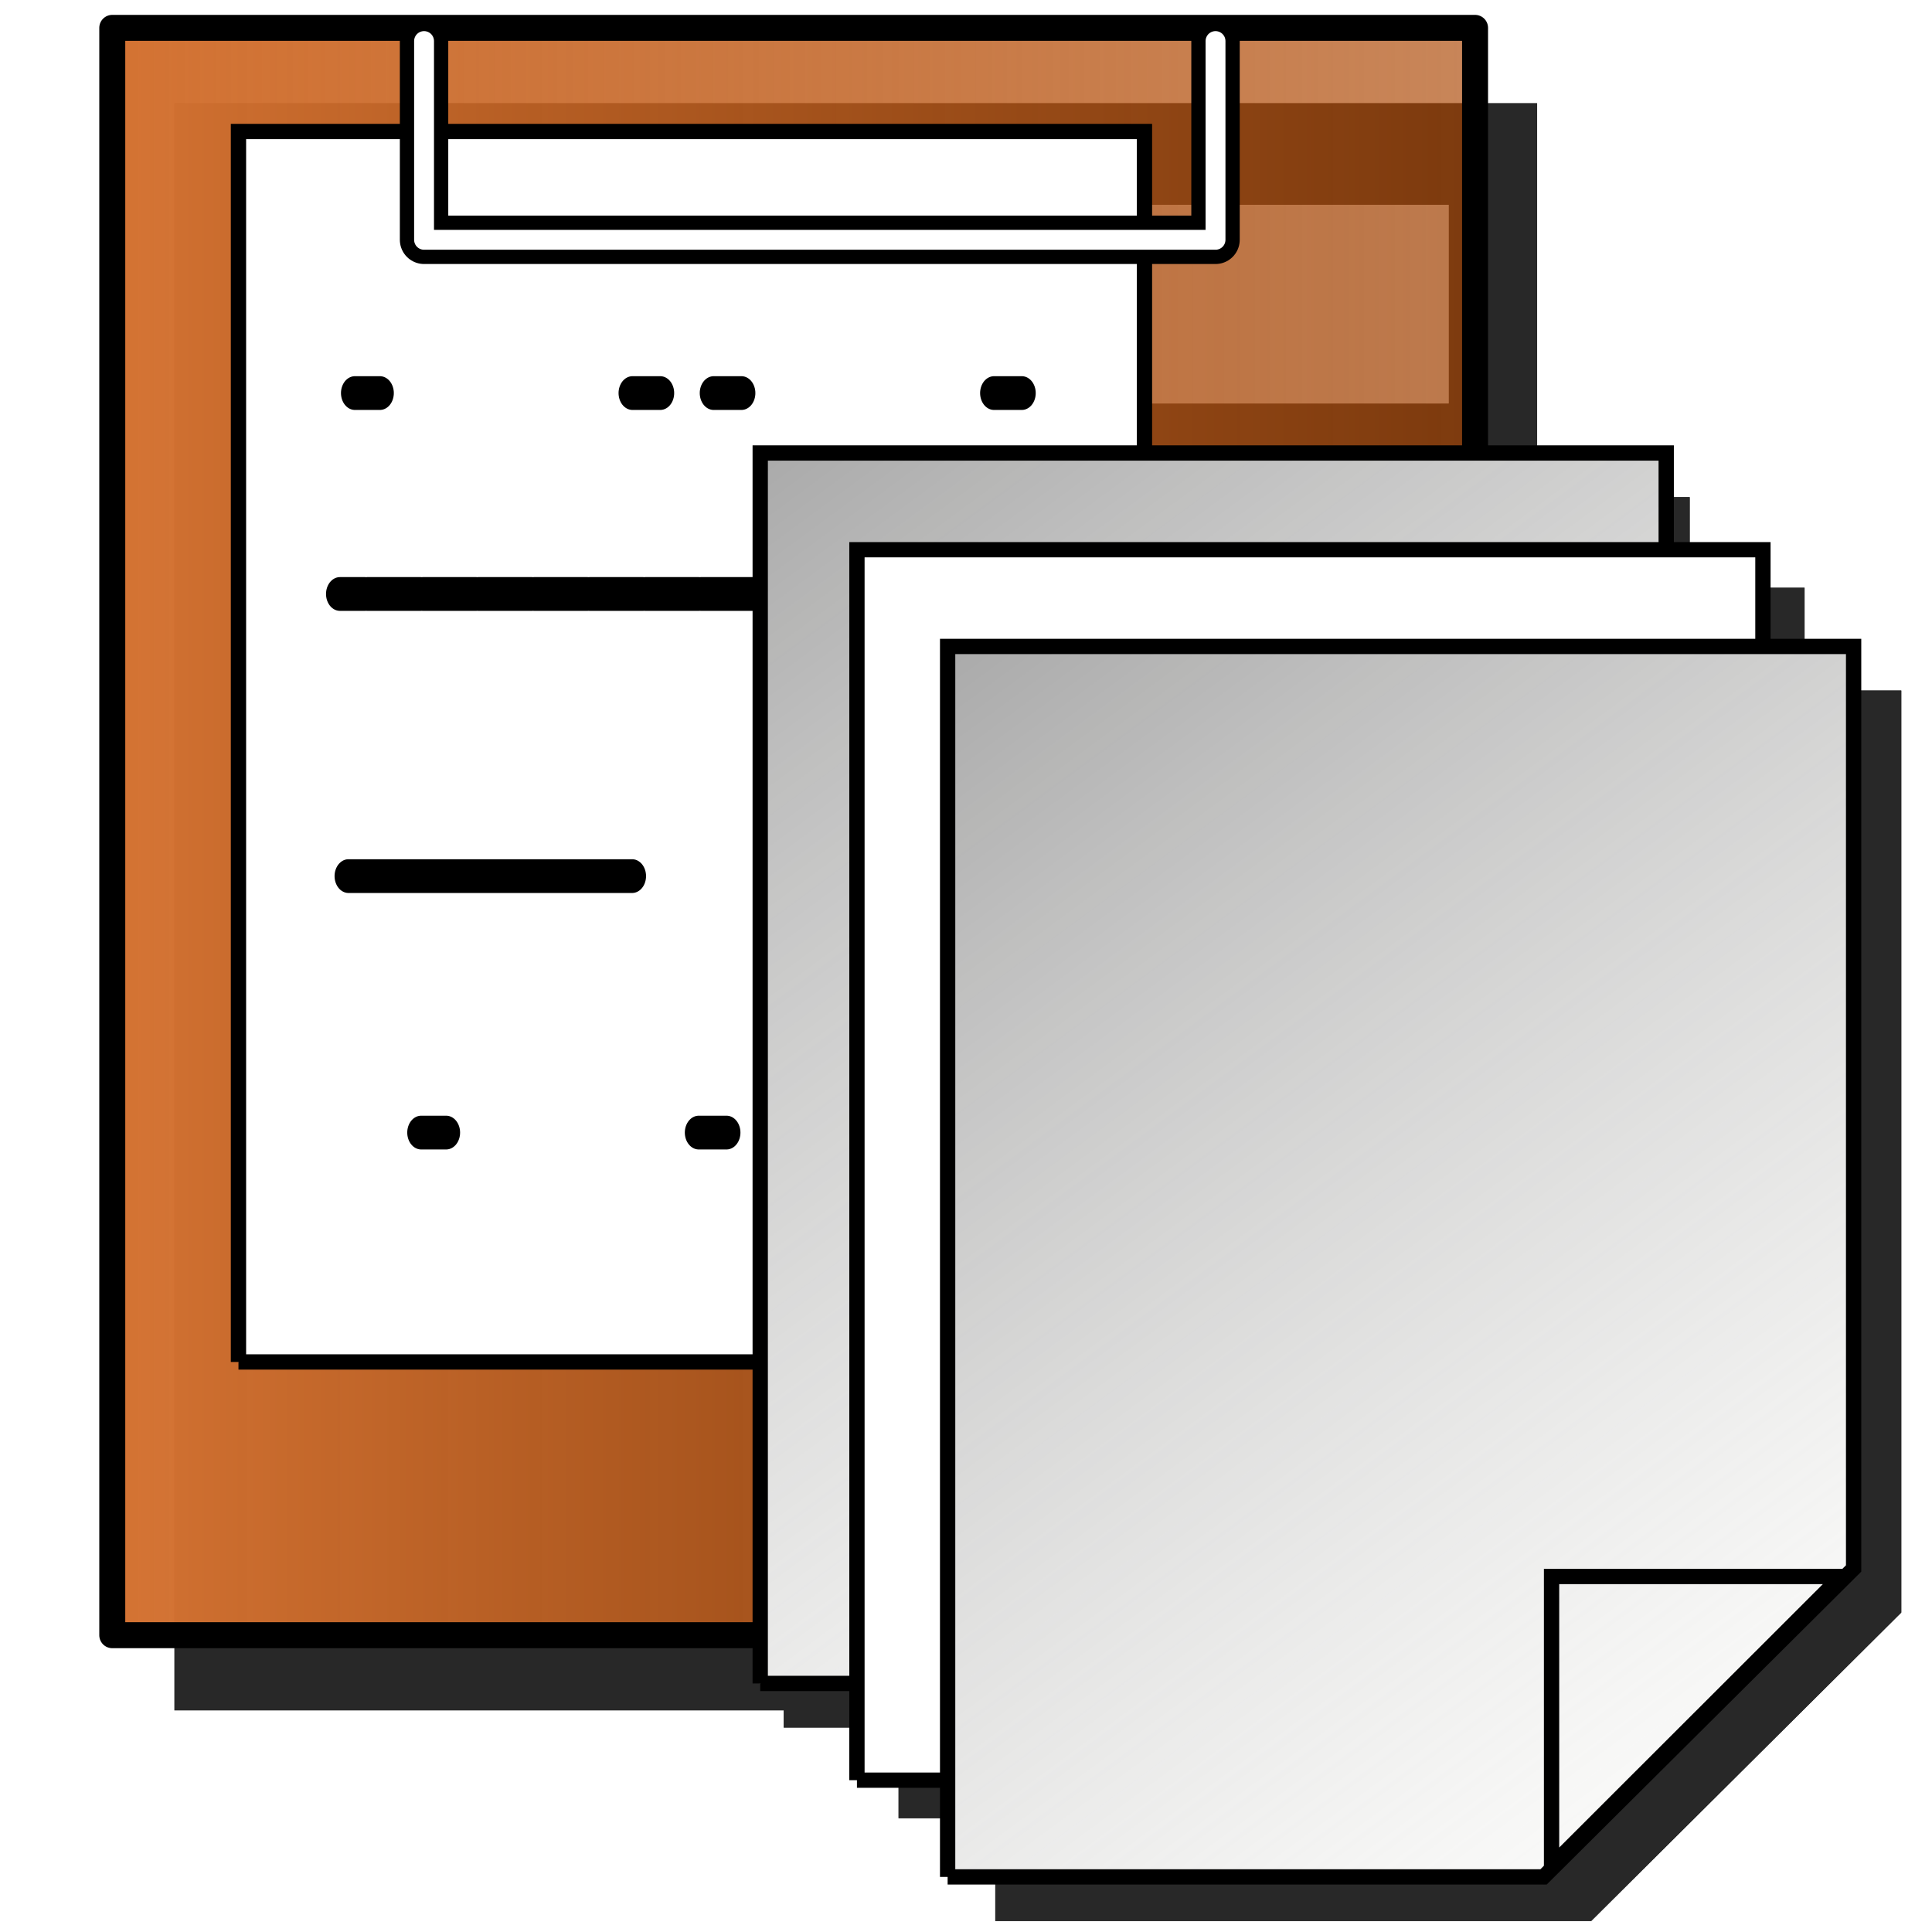 <?xml version="1.0" encoding="UTF-8" standalone="no"?>
<!-- Created with Inkscape (http://www.inkscape.org/) -->
<svg
   xmlns:svg="http://www.w3.org/2000/svg"
   xmlns="http://www.w3.org/2000/svg"
   xmlns:xlink="http://www.w3.org/1999/xlink"
   version="1.0"
   width="100"
   height="100"
   id="svg2">
  <defs
     id="defs4">
    <linearGradient
       id="linearGradient3149">
      <stop
         id="stop3151"
         style="stop-color:#d47333;stop-opacity:1"
         offset="0" />
      <stop
         id="stop3153"
         style="stop-color:#aa4400;stop-opacity:0.649"
         offset="1" />
    </linearGradient>
    <linearGradient
       id="linearGradient3186">
      <stop
         id="stop3188"
         style="stop-color:#aaaaaa;stop-opacity:1"
         offset="0" />
      <stop
         id="stop3190"
         style="stop-color:#fffffd;stop-opacity:0.502"
         offset="1" />
    </linearGradient>
    <linearGradient
       x1="19.193"
       y1="8.329"
       x2="78.883"
       y2="89.235"
       id="linearGradient3313"
       xlink:href="#linearGradient3186"
       gradientUnits="userSpaceOnUse" />
    <filter
       id="filter3411"
       color-interpolation-filters="sRGB"
       height="3.108"
       width="1.081"
       y="-1.054"
       x="-0.041">
      <feGaussianBlur
         stdDeviation="0.708"
         id="feGaussianBlur3413" />
    </filter>
    <linearGradient
       x1="15.035"
       y1="49.204"
       x2="73.858"
       y2="49.204"
       id="linearGradient2491"
       xlink:href="#linearGradient3149"
       gradientUnits="userSpaceOnUse"
       gradientTransform="matrix(1.222,0,0,1.221,-13.234,-17.059)" />
  </defs>
  <g
     id="layer1">
    <g
       transform="matrix(1.222,0,0,1.221,-57.269,5.86223e-2)"
       id="g2195"
       style="fill:#282828;fill-opacity:1;stroke:none">
      <g
         transform="matrix(0.648,0,0,0.648,67.643,15.685)"
         id="g2197"
         style="fill:#282828;fill-opacity:1;stroke:none">
        <path
           d="M 19.163,88.735 L 58.115,88.735 L 78.383,68.557 L 78.383,8.24 L 19.163,8.24 L 19.163,88.735"
           id="path2199"
           style="fill:#282828;fill-opacity:1;stroke:none" />
        <path
           d="M 58.639,69.081 L 77.58,69.081 L 58.639,88.021 L 58.639,69.081 z"
           id="path2201"
           style="fill:#282828;fill-opacity:1;stroke:none" />
      </g>
      <g
         transform="matrix(0.648,0,0,0.648,67.643,15.685)"
         id="g2203"
         style="fill:#282828;fill-opacity:1;stroke:none">
        <path
           d="M 19.163,88.735 L 58.115,88.735 L 78.383,68.557 L 78.383,8.24 L 19.163,8.24 L 19.163,88.735"
           id="path2205"
           style="fill:#282828;fill-opacity:1;stroke:none" />
        <path
           d="M 58.639,69.081 L 77.58,69.081 L 58.639,88.021 L 58.639,69.081 z"
           id="path2207"
           style="fill:#282828;fill-opacity:1;stroke:none" />
      </g>
    </g>
    <use
       transform="translate(5.945,4.693)"
       id="use2524"
       style="fill:#282828;fill-opacity:1"
       x="0"
       y="0"
       width="100"
       height="100"
       xlink:href="#g2195" />
    <use
       transform="translate(10.951,10.013)"
       id="use2526"
       style="fill:#282828;fill-opacity:1"
       x="0"
       y="0"
       width="100"
       height="100"
       xlink:href="#g2195" />
    <rect
       width="70.538"
       height="83.196"
       x="9.024"
       y="5.336"
       id="rect2193"
       style="fill:#282828;fill-opacity:1;stroke:none" />
    <g
       transform="matrix(1.222,0,0,1.221,-65.549,-12.444)"
       id="g2209"
       style="fill:#dddddd;fill-opacity:1;stroke:none">
      <path
         d="M 114.999,18.874 L 114.999,27.295 L 81.476,27.295 L 81.476,18.874"
         id="path2211"
         style="fill:#dddddd;fill-opacity:1;stroke:none" />
      <path
         d="M 114.999,18.874 L 114.999,27.295 L 81.476,27.295 L 81.476,18.874"
         id="path2213"
         style="fill:#dddddd;fill-opacity:1;stroke:none" />
    </g>
    <rect
       width="70.538"
       height="83.196"
       x="5.811"
       y="1.442"
       id="rect2168"
       style="fill:url(#linearGradient2491);fill-opacity:1;stroke:#000000;stroke-width:1.344;stroke-linejoin:round;stroke-miterlimit:4;stroke-dasharray:none;stroke-opacity:1" />
    <g
       transform="matrix(1.222,0,0,1.221,-85.491,-18.864)"
       id="g3345"
       style="fill:#ffffff;fill-opacity:1">
      <g
         transform="matrix(0.648,0,0,0.648,67.643,15.685)"
         id="g3348"
         style="fill:#ffffff;fill-opacity:1;stroke:none">
        <path
           d="M 19.163,88.735 L 58.115,88.735 L 78.383,68.557 L 78.383,8.24 L 19.163,8.24 L 19.163,88.735"
           id="path3350"
           style="fill:#ffffff;fill-opacity:1;stroke:none" />
        <path
           d="M 58.639,69.081 L 77.58,69.081 L 58.639,88.021 L 58.639,69.081 z"
           id="path3352"
           style="fill:#ffffff;fill-opacity:1;stroke:none" />
      </g>
      <g
         transform="matrix(0.648,0,0,0.648,67.643,15.685)"
         id="g3354"
         style="fill:#ffffff;fill-opacity:1">
        <path
           d="M 19.163,88.735 L 58.115,88.735 L 78.383,68.557 L 78.383,8.24 L 19.163,8.24 L 19.163,88.735"
           id="path3356"
           style="fill:#ffffff;fill-opacity:1;stroke:#000000;stroke-opacity:1" />
        <path
           d="M 58.639,69.081 L 77.58,69.081 L 58.639,88.021 L 58.639,69.081 z"
           id="path3358"
           style="fill:#ffffff;fill-opacity:1;stroke:#000000;stroke-opacity:1" />
      </g>
    </g>
    <path
       d="M -60.408,13.265 L -20.204,13.265 L -60.408,13.265 z"
       transform="matrix(0.893,0,0,1.084,71.539,16.365)"
       id="path3417"
       style="fill:#ffffff;fill-opacity:1;stroke:#000000;stroke-width:1.612;stroke-linecap:round;stroke-linejoin:round;stroke-miterlimit:4;stroke-dasharray:1.612, 1.612;stroke-dashoffset:0.161;stroke-opacity:1;filter:url(#filter3411)" />
    <path
       d="M -60.408,13.265 L -20.204,13.265 L -60.408,13.265 z"
       transform="matrix(0.893,0,0,1.084,72.313,5.966)"
       id="rect3364"
       style="fill:#ffffff;fill-opacity:1;stroke:#000000;stroke-width:1.612;stroke-linecap:round;stroke-linejoin:round;stroke-miterlimit:4;stroke-dasharray:1.612, 19.344;stroke-dashoffset:0.161;stroke-opacity:1;filter:url(#filter3411)" />
    <path
       d="M -60.408,13.265 L -20.204,13.265 L -60.408,13.265 z"
       transform="matrix(0.893,0,0,1.084,75.743,44.243)"
       id="path3415"
       style="fill:#ffffff;fill-opacity:1;stroke:#000000;stroke-width:1.612;stroke-linecap:round;stroke-linejoin:round;stroke-miterlimit:4;stroke-dasharray:1.612, 19.344;stroke-dashoffset:0.161;stroke-opacity:1;filter:url(#filter3411)" />
    <path
       d="M -60.408,13.265 L -20.204,13.265 L -60.408,13.265 z"
       transform="matrix(0.893,0,0,1.084,71.981,30.968)"
       id="path3419"
       style="fill:#ffffff;fill-opacity:1;stroke:#000000;stroke-width:1.612;stroke-linecap:round;stroke-linejoin:round;stroke-miterlimit:4;stroke-dasharray:19.344, 19.344;stroke-dashoffset:2.902;stroke-opacity:1;filter:url(#filter3411)" />
    <g
       transform="matrix(1.222,0,0,1.221,-58.485,-2.224)"
       id="g3165">
      <g
         transform="matrix(0.648,0,0,0.648,67.643,15.685)"
         id="g3157"
         style="fill:#ffffff;fill-opacity:1;stroke:none">
        <path
           d="M 19.163,88.735 L 58.115,88.735 L 78.383,68.557 L 78.383,8.24 L 19.163,8.24 L 19.163,88.735"
           id="path3159"
           style="fill:#ffffff;fill-opacity:1;stroke:none" />
        <path
           d="M 58.639,69.081 L 77.58,69.081 L 58.639,88.021 L 58.639,69.081 z"
           id="path3161"
           style="fill:#ffffff;fill-opacity:1;stroke:none" />
      </g>
      <g
         transform="matrix(0.648,0,0,0.648,67.643,15.685)"
         id="g3172">
        <path
           d="M 19.163,88.735 L 58.115,88.735 L 78.383,68.557 L 78.383,8.24 L 19.163,8.24 L 19.163,88.735"
           id="path3174"
           style="fill:url(#linearGradient3313);fill-opacity:1;stroke:#000000;stroke-opacity:1" />
        <path
           d="M 58.639,69.081 L 77.58,69.081 L 58.639,88.021 L 58.639,69.081 z"
           id="path3176"
           style="fill:none;stroke:#000000;stroke-opacity:1" />
      </g>
    </g>
    <path
       d="M 62.915,2.125 L 62.915,12.412 L 21.949,12.412 L 21.949,2.125"
       id="path3337"
       style="fill:none;stroke:#000000;stroke-width:2.506;stroke-linecap:round;stroke-linejoin:round;stroke-miterlimit:4;stroke-dasharray:none;stroke-opacity:1" />
    <path
       d="M 62.915,2.125 L 62.915,12.412 L 21.949,12.412 L 21.949,2.125"
       id="rect3177"
       style="fill:none;stroke:#ffffff;stroke-width:1.029;stroke-linecap:round;stroke-linejoin:round;stroke-miterlimit:4;stroke-dasharray:none;stroke-opacity:1" />
    <use
       transform="translate(5.006,5.006)"
       id="use2518"
       x="0"
       y="0"
       width="100"
       height="100"
       xlink:href="#g3165" />
    <use
       transform="translate(9.7,10.013)"
       id="use2520"
       style="fill:#282828;fill-opacity:1"
       x="0"
       y="0"
       width="100"
       height="100"
       xlink:href="#g3165" />
  </g>
</svg>
